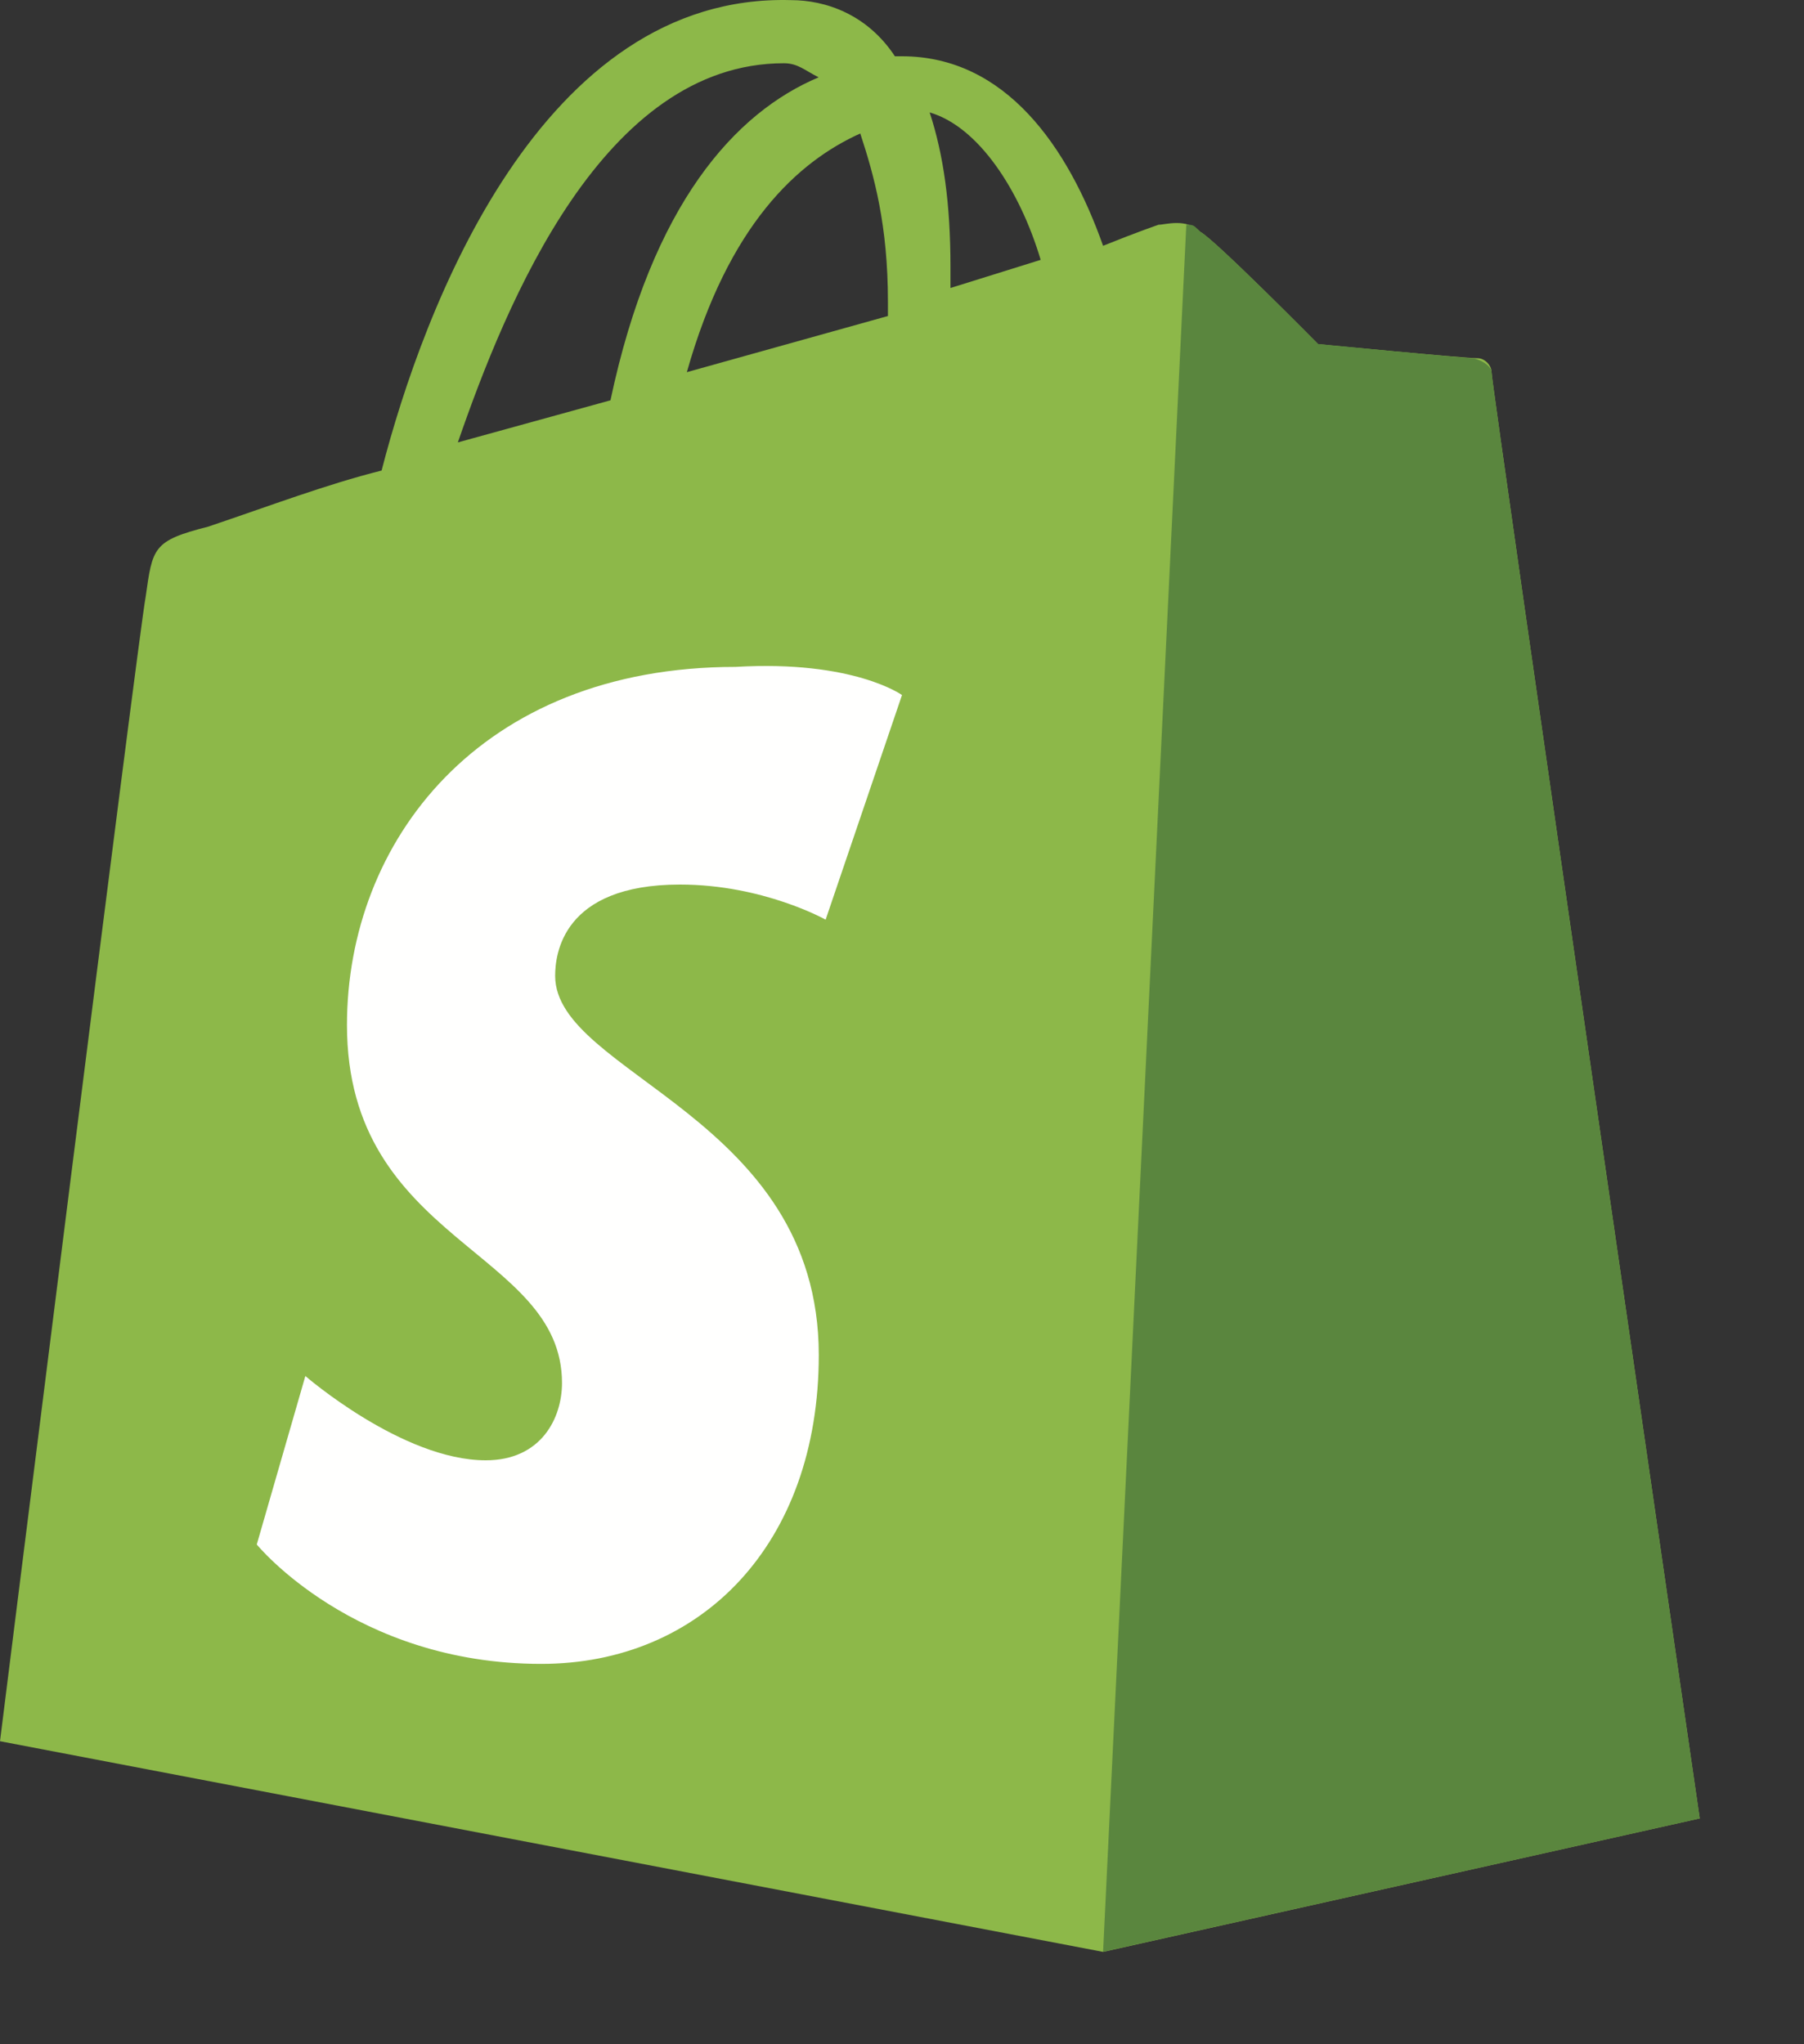 <svg width="15" height="17" viewBox="0 0 15 17" fill="none" xmlns="http://www.w3.org/2000/svg">
<rect x="0" y="0" width="15" height="17" fill="#333333" stroke="none"/>
<path d="M6.518 0.526C6.634 0.526 6.691 0.585 6.807 0.643C6.114 0.935 5.422 1.694 5.076 3.329L3.807 3.679C4.211 2.511 5.018 0.526 6.518 0.526ZM7.153 1.11C7.268 1.461 7.383 1.869 7.383 2.511C7.383 2.57 7.383 2.57 7.383 2.628L5.711 3.095C6.057 1.869 6.634 1.344 7.153 1.11ZM8.653 2.161L7.903 2.395C7.903 2.336 7.903 2.278 7.903 2.22C7.903 1.694 7.845 1.285 7.73 0.935C8.133 1.052 8.479 1.577 8.653 2.161ZM12.402 3.095C12.402 3.037 12.344 2.979 12.287 2.979C12.171 2.979 10.96 2.862 10.96 2.862C10.96 2.862 10.095 1.986 9.979 1.928C9.864 1.811 9.691 1.869 9.633 1.869C9.633 1.869 9.46 1.928 9.172 2.044C8.883 1.227 8.364 0.468 7.499 0.468H7.441C7.21 0.118 6.864 0.001 6.576 0.001C4.499 -0.057 3.519 2.57 3.173 3.913C2.711 4.029 2.25 4.205 1.73 4.38C1.269 4.497 1.269 4.555 1.211 4.964C1.154 5.256 0 14.48 0 14.48L9.172 16.232L14.133 15.122C14.133 15.122 12.402 3.212 12.402 3.095Z" fill="#8DB849"/>
<path d="M12.229 2.978C12.172 2.978 10.96 2.861 10.96 2.861C10.96 2.861 10.095 1.985 9.98 1.927C9.922 1.869 9.922 1.869 9.864 1.869L9.172 16.231L14.133 15.122C14.133 15.122 12.402 3.212 12.402 3.095C12.402 3.036 12.287 2.978 12.229 2.978Z" fill="#5A863E"/>
<path d="M7.5 5.78L6.865 7.648C6.865 7.648 6.346 7.356 5.654 7.356C4.673 7.356 4.616 7.94 4.616 8.115C4.616 8.933 6.808 9.283 6.808 11.268C6.808 12.844 5.827 13.837 4.5 13.837C2.943 13.837 2.135 12.844 2.135 12.844L2.539 11.443C2.539 11.443 3.347 12.144 4.039 12.144C4.5 12.144 4.673 11.793 4.673 11.501C4.673 10.392 2.885 10.334 2.885 8.524C2.885 7.006 3.981 5.546 6.116 5.546C7.096 5.488 7.5 5.78 7.5 5.78Z" fill="#FFFFFE"/>
</svg>
